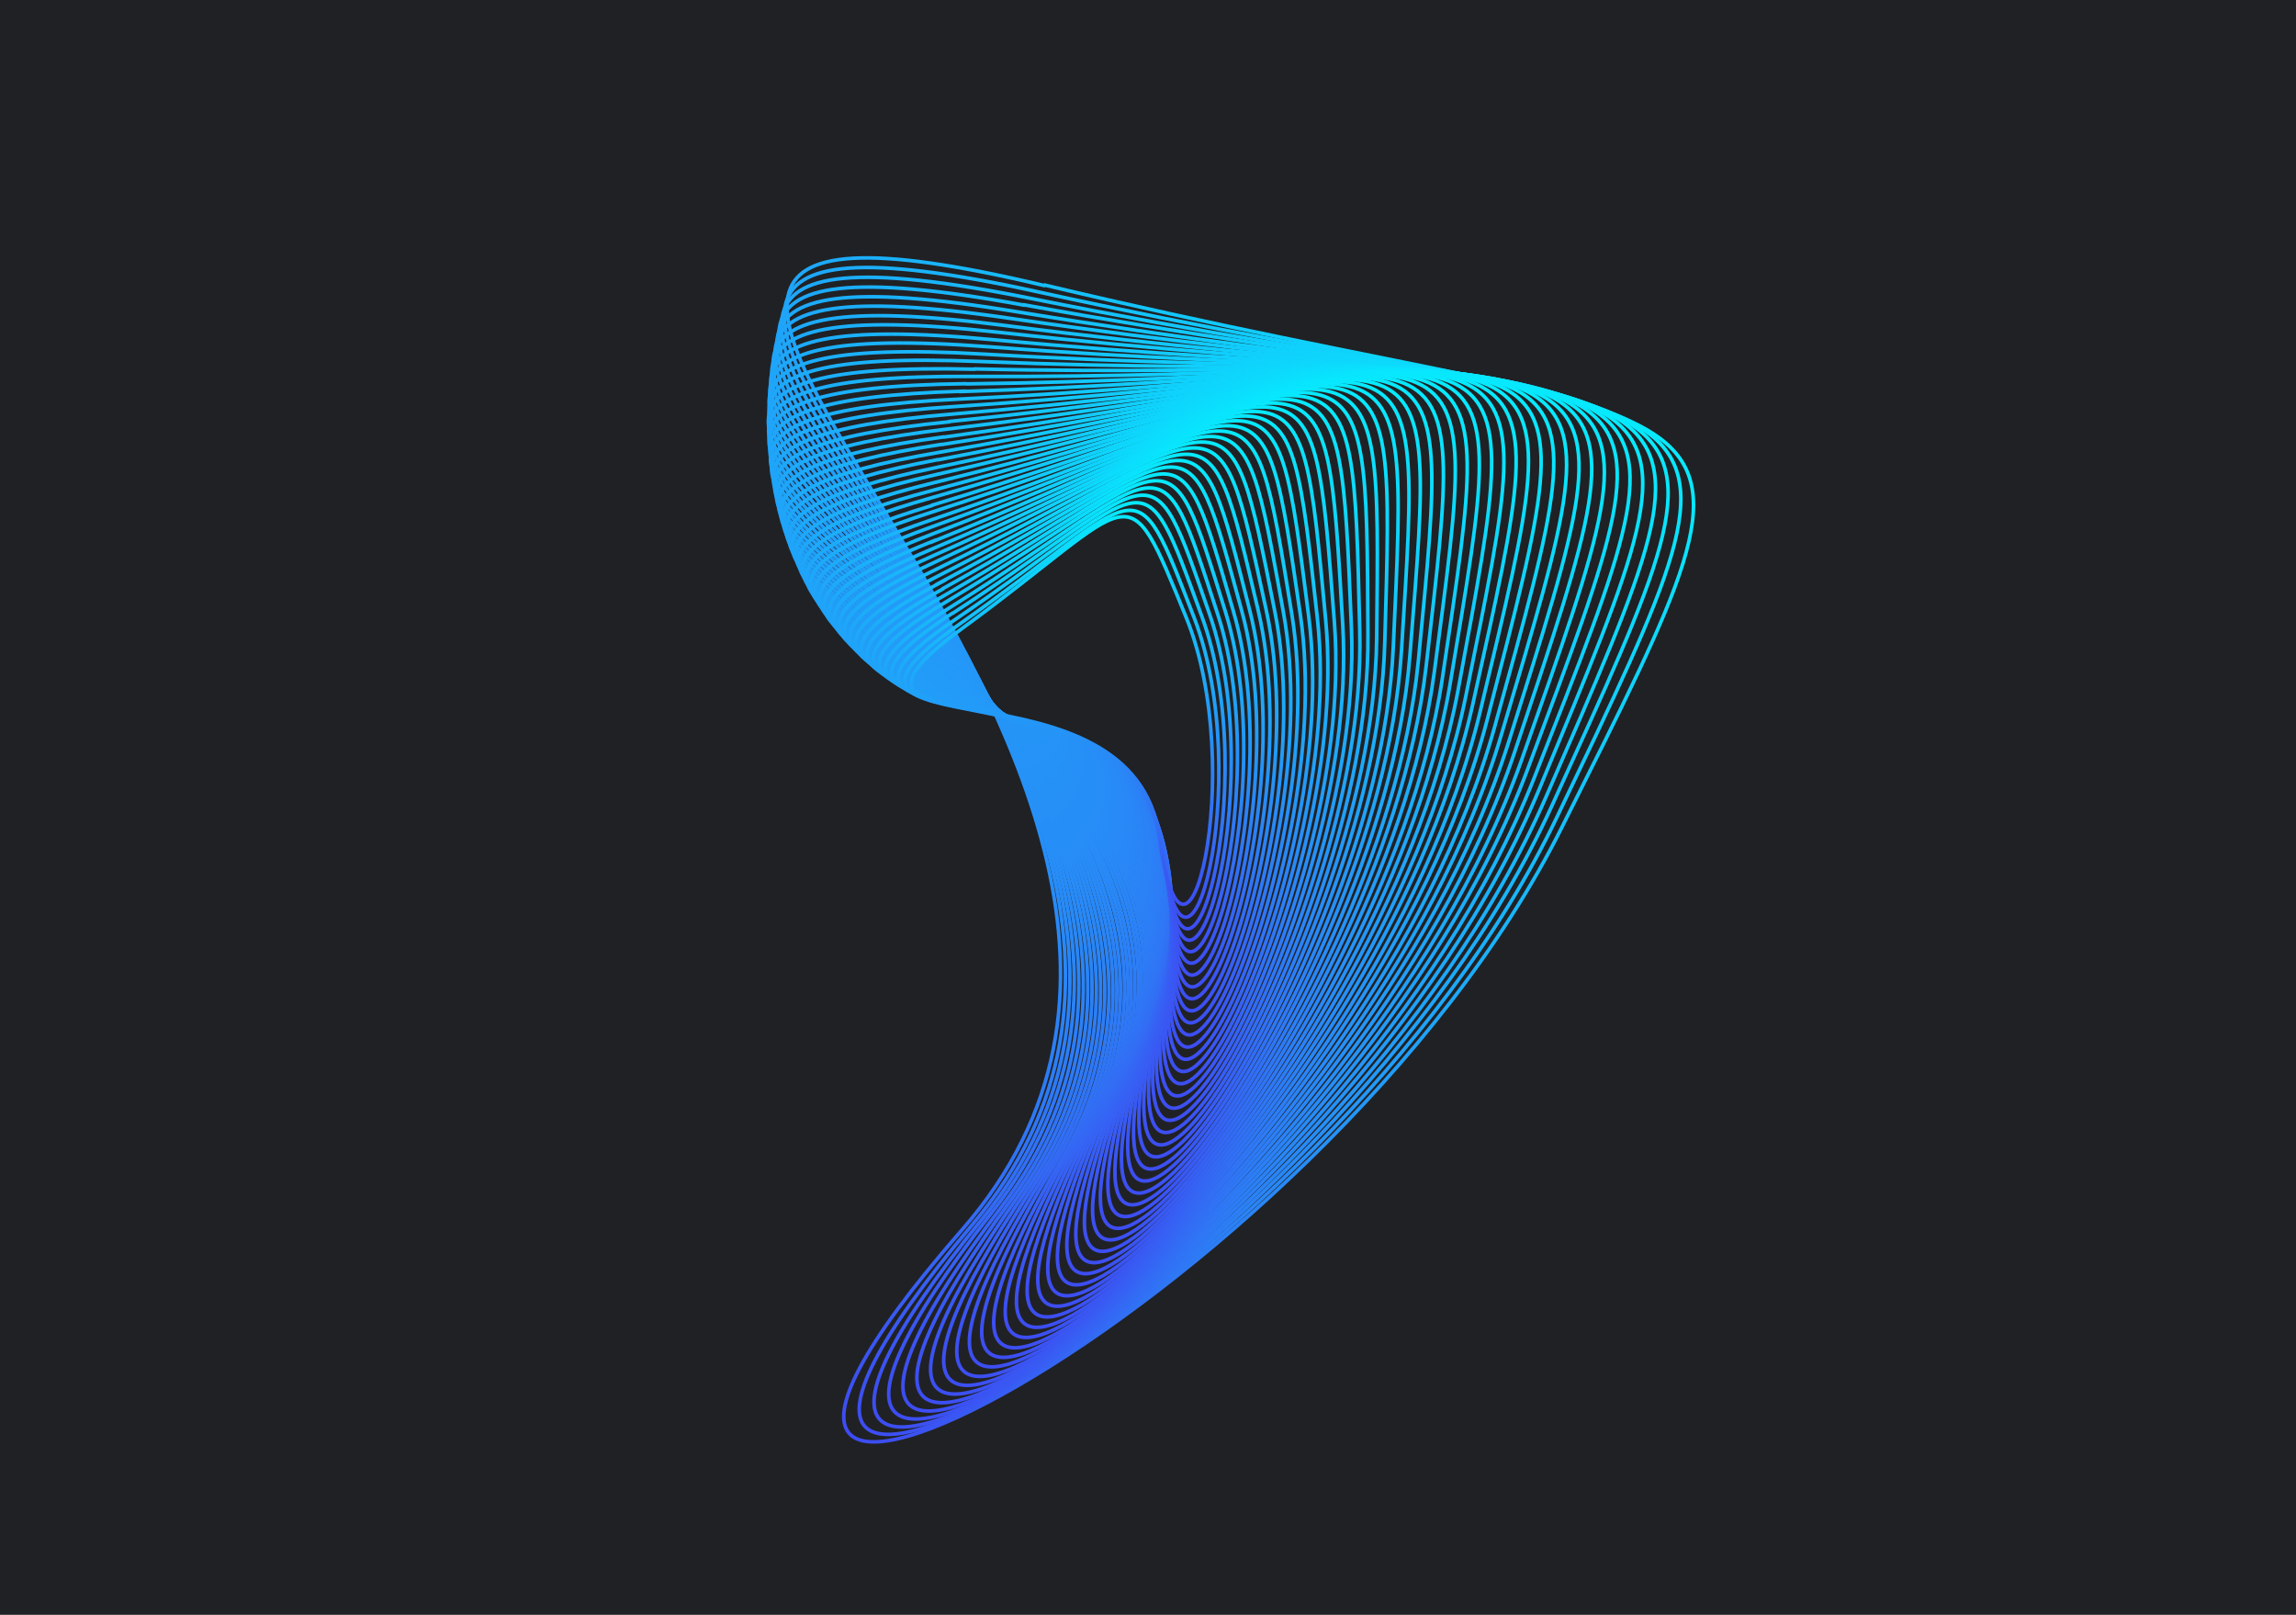 <svg xmlns="http://www.w3.org/2000/svg" viewBox="0 0 640 450"><defs><linearGradient id="a" x1="50%" x2="50%" y1="0%" y2="98.1%"><stop offset="0%" stop-color="#00FDFF"/><stop offset="100%" stop-color="#4C21EF"/></linearGradient><linearGradient id="b" x1="50%" x2="50%" y1="0%" y2="98.1%"><stop offset="0%" stop-color="#00FDFF"/><stop offset="100%" stop-color="#4C21EF"/></linearGradient><linearGradient id="c" x1="50%" x2="50%" y1="0%" y2="98.1%"><stop offset="0%" stop-color="#00FDFF"/><stop offset="100%" stop-color="#4C21EF"/></linearGradient><linearGradient id="d" x1="50%" x2="50%" y1="0%" y2="98.1%"><stop offset="0%" stop-color="#00FDFF"/><stop offset="100%" stop-color="#4C21EF"/></linearGradient><linearGradient id="e" x1="50%" x2="50%" y1="0%" y2="98.1%"><stop offset="0%" stop-color="#00FDFF"/><stop offset="100%" stop-color="#4C21EF"/></linearGradient><linearGradient id="f" x1="50%" x2="50%" y1="0%" y2="98.1%"><stop offset="0%" stop-color="#00FDFF"/><stop offset="100%" stop-color="#4C21EF"/></linearGradient><linearGradient id="g" x1="50%" x2="50%" y1="0%" y2="98.1%"><stop offset="0%" stop-color="#00FDFF"/><stop offset="100%" stop-color="#4C21EF"/></linearGradient><linearGradient id="h" x1="50%" x2="50%" y1="0%" y2="98.1%"><stop offset="0%" stop-color="#00FDFF"/><stop offset="100%" stop-color="#4C21EF"/></linearGradient><linearGradient id="i" x1="50%" x2="50%" y1="0%" y2="98.1%"><stop offset="0%" stop-color="#00FDFF"/><stop offset="100%" stop-color="#4C21EF"/></linearGradient><linearGradient id="j" x1="50%" x2="50%" y1="0%" y2="98.1%"><stop offset="0%" stop-color="#00FDFF"/><stop offset="100%" stop-color="#4C21EF"/></linearGradient><linearGradient id="k" x1="50%" x2="50%" y1="0%" y2="98.1%"><stop offset="0%" stop-color="#00FDFF"/><stop offset="100%" stop-color="#4C21EF"/></linearGradient><linearGradient id="l" x1="50%" x2="50%" y1="0%" y2="98.1%"><stop offset="0%" stop-color="#00FDFF"/><stop offset="100%" stop-color="#4C21EF"/></linearGradient><linearGradient id="m" x1="50%" x2="50%" y1="0%" y2="98.1%"><stop offset="0%" stop-color="#00FDFF"/><stop offset="100%" stop-color="#4C21EF"/></linearGradient><linearGradient id="n" x1="50%" x2="50%" y1="0%" y2="98.1%"><stop offset="0%" stop-color="#00FDFF"/><stop offset="100%" stop-color="#4C21EF"/></linearGradient><linearGradient id="o" x1="50%" x2="50%" y1="0%" y2="98.1%"><stop offset="0%" stop-color="#00FDFF"/><stop offset="100%" stop-color="#4C21EF"/></linearGradient><linearGradient id="p" x1="50%" x2="50%" y1="0%" y2="98.1%"><stop offset="0%" stop-color="#00FDFF"/><stop offset="100%" stop-color="#4C21EF"/></linearGradient><linearGradient id="q" x1="50%" x2="50%" y1="0%" y2="98.1%"><stop offset="0%" stop-color="#00FDFF"/><stop offset="100%" stop-color="#4C21EF"/></linearGradient><linearGradient id="r" x1="50%" x2="50%" y1="0%" y2="98.1%"><stop offset="0%" stop-color="#00FDFF"/><stop offset="100%" stop-color="#4C21EF"/></linearGradient><linearGradient id="s" x1="50%" x2="50%" y1="0%" y2="98.1%"><stop offset="0%" stop-color="#00FDFF"/><stop offset="100%" stop-color="#4C21EF"/></linearGradient><linearGradient id="t" x1="50%" x2="50%" y1="0%" y2="98.1%"><stop offset="0%" stop-color="#00FDFF"/><stop offset="100%" stop-color="#4C21EF"/></linearGradient><linearGradient id="u" x1="50%" x2="50%" y1="0%" y2="98.1%"><stop offset="0%" stop-color="#00FDFF"/><stop offset="100%" stop-color="#4C21EF"/></linearGradient><linearGradient id="v" x1="50%" x2="50%" y1="0%" y2="98.1%"><stop offset="0%" stop-color="#00FDFF"/><stop offset="100%" stop-color="#4C21EF"/></linearGradient><linearGradient id="w" x1="50%" x2="50%" y1="0%" y2="98.1%"><stop offset="0%" stop-color="#00FDFF"/><stop offset="100%" stop-color="#4C21EF"/></linearGradient><linearGradient id="x" x1="50%" x2="50%" y1="0%" y2="98.1%"><stop offset="0%" stop-color="#00FDFF"/><stop offset="100%" stop-color="#4C21EF"/></linearGradient><linearGradient id="y" x1="50%" x2="50%" y1="0%" y2="98.1%"><stop offset="0%" stop-color="#00FDFF"/><stop offset="100%" stop-color="#4C21EF"/></linearGradient><linearGradient id="z" x1="50%" x2="50%" y1="0%" y2="98.1%"><stop offset="0%" stop-color="#00FDFF"/><stop offset="100%" stop-color="#4C21EF"/></linearGradient><linearGradient id="A" x1="50%" x2="50%" y1="0%" y2="98.1%"><stop offset="0%" stop-color="#00FDFF"/><stop offset="100%" stop-color="#4C21EF"/></linearGradient><linearGradient id="B" x1="50%" x2="50%" y1="0%" y2="98.1%"><stop offset="0%" stop-color="#00FDFF"/><stop offset="100%" stop-color="#4C21EF"/></linearGradient><linearGradient id="C" x1="50%" x2="50%" y1="0%" y2="98.1%"><stop offset="0%" stop-color="#00FDFF"/><stop offset="100%" stop-color="#4C21EF"/></linearGradient><linearGradient id="D" x1="50%" x2="50%" y1="0%" y2="98.1%"><stop offset="0%" stop-color="#00FDFF"/><stop offset="100%" stop-color="#4C21EF"/></linearGradient><linearGradient id="E" x1="50%" x2="50%" y1="0%" y2="98.1%"><stop offset="0%" stop-color="#00FDFF"/><stop offset="100%" stop-color="#4C21EF"/></linearGradient><linearGradient id="F" x1="50%" x2="50%" y1="0%" y2="98.1%"><stop offset="0%" stop-color="#00FDFF"/><stop offset="100%" stop-color="#4C21EF"/></linearGradient><linearGradient id="G" x1="50%" x2="50%" y1="0%" y2="98.1%"><stop offset="0%" stop-color="#00FDFF"/><stop offset="100%" stop-color="#4C21EF"/></linearGradient><linearGradient id="H" x1="50%" x2="50%" y1="0%" y2="98.1%"><stop offset="0%" stop-color="#00FDFF"/><stop offset="100%" stop-color="#4C21EF"/></linearGradient><linearGradient id="I" x1="50%" x2="50%" y1="0%" y2="98.1%"><stop offset="0%" stop-color="#00FDFF"/><stop offset="100%" stop-color="#4C21EF"/></linearGradient><linearGradient id="J" x1="50%" x2="50%" y1="0%" y2="98.1%"><stop offset="0%" stop-color="#00FDFF"/><stop offset="100%" stop-color="#4C21EF"/></linearGradient><linearGradient id="K" x1="50%" x2="50%" y1="0%" y2="98.1%"><stop offset="0%" stop-color="#00FDFF"/><stop offset="100%" stop-color="#4C21EF"/></linearGradient><linearGradient id="L" x1="50%" x2="50%" y1="0%" y2="98.1%"><stop offset="0%" stop-color="#00FDFF"/><stop offset="100%" stop-color="#4C21EF"/></linearGradient><linearGradient id="M" x1="50%" x2="50%" y1="0%" y2="98.1%"><stop offset="0%" stop-color="#00FDFF"/><stop offset="100%" stop-color="#4C21EF"/></linearGradient><linearGradient id="N" x1="50%" x2="50%" y1="0%" y2="98.1%"><stop offset="0%" stop-color="#00FDFF"/><stop offset="100%" stop-color="#4C21EF"/></linearGradient><linearGradient id="O" x1="50%" x2="50%" y1="0%" y2="98.1%"><stop offset="0%" stop-color="#00FDFF"/><stop offset="100%" stop-color="#4C21EF"/></linearGradient><linearGradient id="P" x1="50%" x2="50%" y1="0%" y2="98.1%"><stop offset="0%" stop-color="#00FDFF"/><stop offset="100%" stop-color="#4C21EF"/></linearGradient><linearGradient id="Q" x1="50%" x2="50%" y1="0%" y2="98.1%"><stop offset="0%" stop-color="#00FDFF"/><stop offset="100%" stop-color="#4C21EF"/></linearGradient><linearGradient id="R" x1="50%" x2="50%" y1="0%" y2="98.1%"><stop offset="0%" stop-color="#00FDFF"/><stop offset="100%" stop-color="#4C21EF"/></linearGradient><linearGradient id="S" x1="50%" x2="50%" y1="0%" y2="98.1%"><stop offset="0%" stop-color="#00FDFF"/><stop offset="100%" stop-color="#4C21EF"/></linearGradient><linearGradient id="T" x1="50%" x2="50%" y1="0%" y2="98.1%"><stop offset="0%" stop-color="#00FDFF"/><stop offset="100%" stop-color="#4C21EF"/></linearGradient><linearGradient id="U" x1="50%" x2="50%" y1="0%" y2="98.1%"><stop offset="0%" stop-color="#00FDFF"/><stop offset="100%" stop-color="#4C21EF"/></linearGradient><linearGradient id="V" x1="50%" x2="50%" y1="0%" y2="98.1%"><stop offset="0%" stop-color="#00FDFF"/><stop offset="100%" stop-color="#4C21EF"/></linearGradient><linearGradient id="W" x1="50%" x2="50%" y1="0%" y2="98.1%"><stop offset="0%" stop-color="#00FDFF"/><stop offset="100%" stop-color="#4C21EF"/></linearGradient><linearGradient id="X" x1="50%" x2="50%" y1="0%" y2="98.1%"><stop offset="0%" stop-color="#00FDFF"/><stop offset="100%" stop-color="#4C21EF"/></linearGradient></defs><g fill="none" fill-rule="evenodd"><path fill="#202124" d="M0 0h640v450H0z"/><path stroke="url(#a)" d="M203 124C369.3 5 354.3-24.4 411.6 114.3c57.5 138.7-1.2 371.9-25 200C363 142.6 37 243.2 203 124.2z" transform="rotate(49 296 198.5)"/><path stroke="url(#b)" d="M204.4 125.1C368 7.8 353.4-21.3 410 115.4c56.6 136.7-1.3 366.6-24.6 197.2-23.4-169.4-344.8-70.1-181-187.5z" transform="rotate(48 296 198.5)"/><path stroke="url(#c)" d="M205.7 126.2c161.4-115.7 146.8-144.3 202.6-9.6S407.1 478 384.1 311C361 144 44.3 241.8 205.7 126.2z" transform="rotate(47 296 198.5)"/><path stroke="url(#d)" d="M207 127.2c159-114 144.7-142.2 199.7-9.4 55 132.8-1.2 356-24 191.5C360 144.8 48 241.2 207 127.3z" transform="rotate(46 296 198.5)"/><path stroke="url(#e)" d="M208.4 128.3C365 16 350.9-11.8 405 119c54.2 130.8-1.2 350.8-23.5 188.7-22.4-162-329.8-67.2-173.1-179.4z" transform="rotate(45 296 198.5)"/><path stroke="url(#f)" d="M209.7 129.3C363.9 18.7 350-8.7 403.4 120.2c53.3 128.8-1.2 345.5-23.2 185.9-22-159.7-324.8-66.2-170.5-176.8z" transform="rotate(44 296 198.5)"/><path stroke="url(#g)" d="M211 130.4c151.9-109 138.2-135.9 190.7-9s-1.1 340.2-22.8 183-319.8-65-167.9-174z" transform="rotate(43 296 198.5)"/><path stroke="url(#h)" d="M212.3 131.4c149.5-107.2 136-133.7 187.8-8.8 51.7 125-1.2 335-22.5 180.2C356.2 148 62.8 238.7 212.3 131.4z" transform="rotate(42 296 198.5)"/><path stroke="url(#i)" d="M213.7 132.5C360.8 26.9 347.5.8 398.4 123.8c51 123-1 329.7-22.1 177.4-21-152.4-309.8-63.2-162.6-168.7z" transform="rotate(41 296 198.5)"/><path stroke="url(#j)" d="M215 133.5C359.8 29.7 346.7 4 396.8 125c50 121-1.1 324.4-21.8 174.5-20.7-149.9-304.7-62-160-166z" transform="rotate(40 296 198.5)"/><path stroke="url(#k)" d="M216.3 134.6C358.7 32.4 346 7 395.1 126.2c49.3 119-1 319.1-21.4 171.7C353.4 150.4 74 236.8 216.3 134.6z" transform="rotate(39 296 198.5)"/><path stroke="url(#l)" d="M217.7 135.6c140-100.5 127.3-125.3 175.8-8.3 48.4 117.1-1 314-21 169-20-145.1-294.8-60.2-154.8-160.7z" transform="rotate(38 296 198.5)"/><path stroke="url(#m)" d="M219 136.7c137.6-98.8 125.2-123.3 172.8-8.2 47.6 115.1-1 308.7-20.7 166C351.5 152 81.3 235.6 219 136.8z" transform="rotate(37 296 198.5)"/><path stroke="url(#n)" d="M220.3 137.8c135.3-97.2 123-121.2 169.9-8 46.8 113-1 303.3-20.4 163.1-19.3-140.1-284.7-58-149.5-155.1z" transform="rotate(36 296 198.5)"/><path stroke="url(#o)" d="M221.7 138.8c132.9-95.4 120.9-119 166.8-7.9 46 111.2-1 298.1-20 160.4-19-137.7-279.7-57-146.9-152.5z" transform="rotate(35 296 198.5)"/><path stroke="url(#p)" d="M223 139.9C353.5 46 341.7 22.9 386.9 132c45.1 109.2-1 292.9-19.7 157.6-18.6-135.3-274.7-56-144.2-149.8z" transform="rotate(34 296 198.5)"/><path stroke="url(#q)" d="M224.3 141c128.2-92.2 116.6-115 161-7.7 44.2 107.3-1 287.6-19.4 154.7-18.3-132.9-269.7-55-141.6-147z" transform="rotate(33 296 198.5)"/><path stroke="url(#r)" d="M225.6 142c125.8-90.4 114.5-112.8 158-7.5s-1 282.3-19 151.9-264.7-54-139-144.4z" transform="rotate(32 296 198.5)"/><path stroke="url(#s)" d="M227 143c123.4-88.7 112.2-110.6 155-7.3 42.6 103.3-1 277-18.7 149-17.6-128-259.7-53-136.3-141.7z" transform="rotate(31 296 198.5)"/><path stroke="url(#t)" d="M228.3 144c121-87 110.1-108.5 152-7.1 41.8 101.4-1 271.8-18.2 146.2-17.3-125.6-254.8-52-133.8-139z" transform="rotate(30 296 198.5)"/><path stroke="url(#u)" d="M229.6 145.1c118.7-85.3 108-106.4 149-7s-.9 266.5-17.8 143.4c-17-123.2-249.8-51-131.2-136.4z" transform="rotate(29 296 198.5)"/><path stroke="url(#v)" d="M231 146.2c116.2-83.7 105.7-104.3 146-7 40.2 97.5-1 261.4-17.5 140.6-16.6-120.7-244.8-50-128.6-133.6z" transform="rotate(28 296 198.5)"/><path stroke="url(#w)" d="M232.3 147.2c113.9-82 103.6-102.2 143-6.7 39.4 95.5-.9 256-17.1 137.7s-239.8-49-126-131z" transform="rotate(27 296 198.5)"/><path stroke="url(#x)" d="M233.6 148.3c111.5-80.3 101.5-100.1 140-6.6 38.6 93.5-.8 250.7-16.7 134.8-16-115.8-234.8-48-123.3-128.2z" transform="rotate(26 296 198.5)"/><path stroke="url(#y)" d="M235 149.3c109.1-78.5 99.3-98 137-6.4 37.8 91.5-.8 245.4-16.4 132-15.6-113.4-229.8-47-120.7-125.6z" transform="rotate(25 296 198.5)"/><path stroke="url(#z)" d="M236.3 150.4c106.8-76.9 97.1-96 134-6.3 37 89.5-.7 240.2-16 129.2s-224.8-46-118-122.9z" transform="rotate(24 296 198.5)"/><path stroke="url(#A)" d="M237.6 151.4c104.4-75.2 95-93.8 131.1-6.2 36.1 87.7-.8 235-15.7 126.4-15-108.5-219.8-45-115.4-120.2z" transform="rotate(23 296 198.5)"/><path stroke="url(#B)" d="M239 152.5c102-73.5 92.8-91.7 128-6 35.4 85.6-.7 229.6-15.3 123.5C337.1 163.9 137 226 239 152.5z" transform="rotate(22 296 198.5)"/><path stroke="url(#C)" d="M240.3 153.6c99.6-71.9 90.6-89.7 125.1-6s-.8 224.4-15 120.8c-14.2-103.7-209.8-43-110.1-114.8z" transform="rotate(21 296 198.5)"/><path stroke="url(#D)" d="M241.6 154.6c97.3-70.2 88.5-87.5 122.2-5.8 33.6 81.7-.8 219.2-14.7 118-13.9-101.3-204.8-42-107.5-112.2z" transform="rotate(20 296 198.5)"/><path stroke="url(#E)" d="M243 155.7c94.8-68.5 86.3-85.4 119.1-5.7 32.8 79.8-.7 213.9-14.3 115C334.3 166.4 148 224.2 243 155.8z" transform="rotate(19 296 198.5)"/><path stroke="url(#F)" d="M244.2 156.7c92.6-66.8 84.2-83.3 116.3-5.5 32 77.8-.8 208.6-14 112.2-13.2-96.4-194.8-39.9-102.3-106.7z" transform="rotate(18 296 198.5)"/><path stroke="url(#G)" d="M245.6 157.8c90.2-65.1 82-81.2 113.2-5.4 31.2 75.8-.7 203.4-13.6 109.4-12.8-94-189.8-39-99.6-104z" transform="rotate(17 296 198.5)"/><path stroke="url(#H)" d="M246.9 158.8c87.8-63.4 79.9-79 110.3-5.2 30.3 73.9-.7 198-13.3 106.6-12.5-91.6-184.8-38-97-101.4z" transform="rotate(16 296 198.5)"/><path stroke="url(#I)" d="M248.2 159.9c85.5-61.8 77.8-77 107.3-5.1 29.6 71.9-.6 192.8-12.8 103.7-12.3-89-179.9-36.9-94.5-98.6z" transform="rotate(15 296 198.5)"/><path stroke="url(#J)" d="M249.6 161c83-60.1 75.5-75 104.3-5 28.7 70-.7 187.5-12.5 100.9-12-86.7-174.9-36-91.8-96z" transform="rotate(14 296 198.5)"/><path stroke="url(#K)" d="M250.9 162c80.7-58.4 73.4-72.8 101.3-4.8 27.9 68-.6 182.3-12.1 98-11.6-84.2-169.9-34.9-89.2-93.2z" transform="rotate(13 296 198.5)"/><path stroke="url(#L)" d="M252.2 163c78.3-56.6 71.3-70.7 98.4-4.6 27 66-.7 177-11.8 95.2-11.2-81.8-164.9-33.9-86.6-90.6z" transform="rotate(12 296 198.5)"/><path stroke="url(#M)" d="M253.5 164c76-55 69.1-68.5 95.4-4.4 26.3 64-.6 171.7-11.4 92.4-10.9-79.4-159.9-33-84-88z" transform="rotate(11 296 198.5)"/><path stroke="url(#N)" d="M254.9 165.1c73.5-53.3 66.9-66.5 92.3-4.4 25.5 62.1-.5 166.6-11 89.6s-154.9-31.9-81.3-85.2z" transform="rotate(10 296 198.5)"/><path stroke="url(#O)" d="M256.2 166.2c71.2-51.6 64.8-64.4 89.4-4.3 24.6 60.2-.5 161.3-10.7 86.8-10.2-74.5-149.9-30.9-78.7-82.5z" transform="rotate(9 296 198.5)"/><path stroke="url(#P)" d="M257.5 167.3c68.8-50 62.6-62.4 86.4-4.2 23.8 58.2-.5 156-10.3 84-9.8-72.1-144.9-30-76-79.8z" transform="rotate(8 296 198.5)"/><path stroke="url(#Q)" d="M258.9 168.3c66.4-48.3 60.4-60.2 83.4-4 23 56.2-.5 150.8-10 81.1-9.5-69.6-139.9-28.8-73.4-77z" transform="rotate(7 296 198.5)"/><path stroke="url(#R)" d="M260.2 169.4c64-46.6 58.3-58.1 80.4-3.9 22.2 54.3-.4 145.5-9.6 78.3s-134.9-27.9-70.8-74.4z" transform="rotate(6 296 198.5)"/><path stroke="url(#S)" d="M261.5 170.4c61.7-44.9 56.1-56 77.5-3.7 21.3 52.3-.5 140.2-9.3 75.4-8.8-64.7-129.9-26.8-68.2-71.7z" transform="rotate(5 296 198.5)"/><path stroke="url(#T)" d="M262.9 171.5c59.3-43.2 54-54 74.4-3.6 20.6 50.3-.4 135-8.9 72.6-8.5-62.4-124.9-25.8-65.5-69z" transform="rotate(4 296 198.5)"/><path stroke="url(#U)" d="M264.2 172.5c57-41.5 51.8-51.8 71.5-3.4 19.7 48.4-.4 129.7-8.6 69.8-8.1-60-119.9-24.9-63-66.4z" transform="rotate(3 296 198.5)"/><path stroke="url(#V)" d="M265.5 173.6c54.6-39.9 49.7-49.7 68.5-3.3 19 46.4-.4 124.4-8.2 67-7.8-57.6-114.9-23.9-60.3-63.7z" transform="rotate(2 296 198.5)"/><path stroke="url(#W)" d="M266.8 174.6c52.2-38.1 47.5-47.6 65.6-3.1 18 44.4-.4 119.1-7.9 64-7.4-55-109.9-22.7-57.7-60.9z" transform="rotate(1 296 198.5)"/><path stroke="url(#X)" d="M268.1 175.2c49.8-36.4 45.3-45.4 62.6-3 17.2 42.5-.4 113.8-7.5 61.2-7.1-52.5-105-21.7-55.1-58.2z"/></g></svg>
